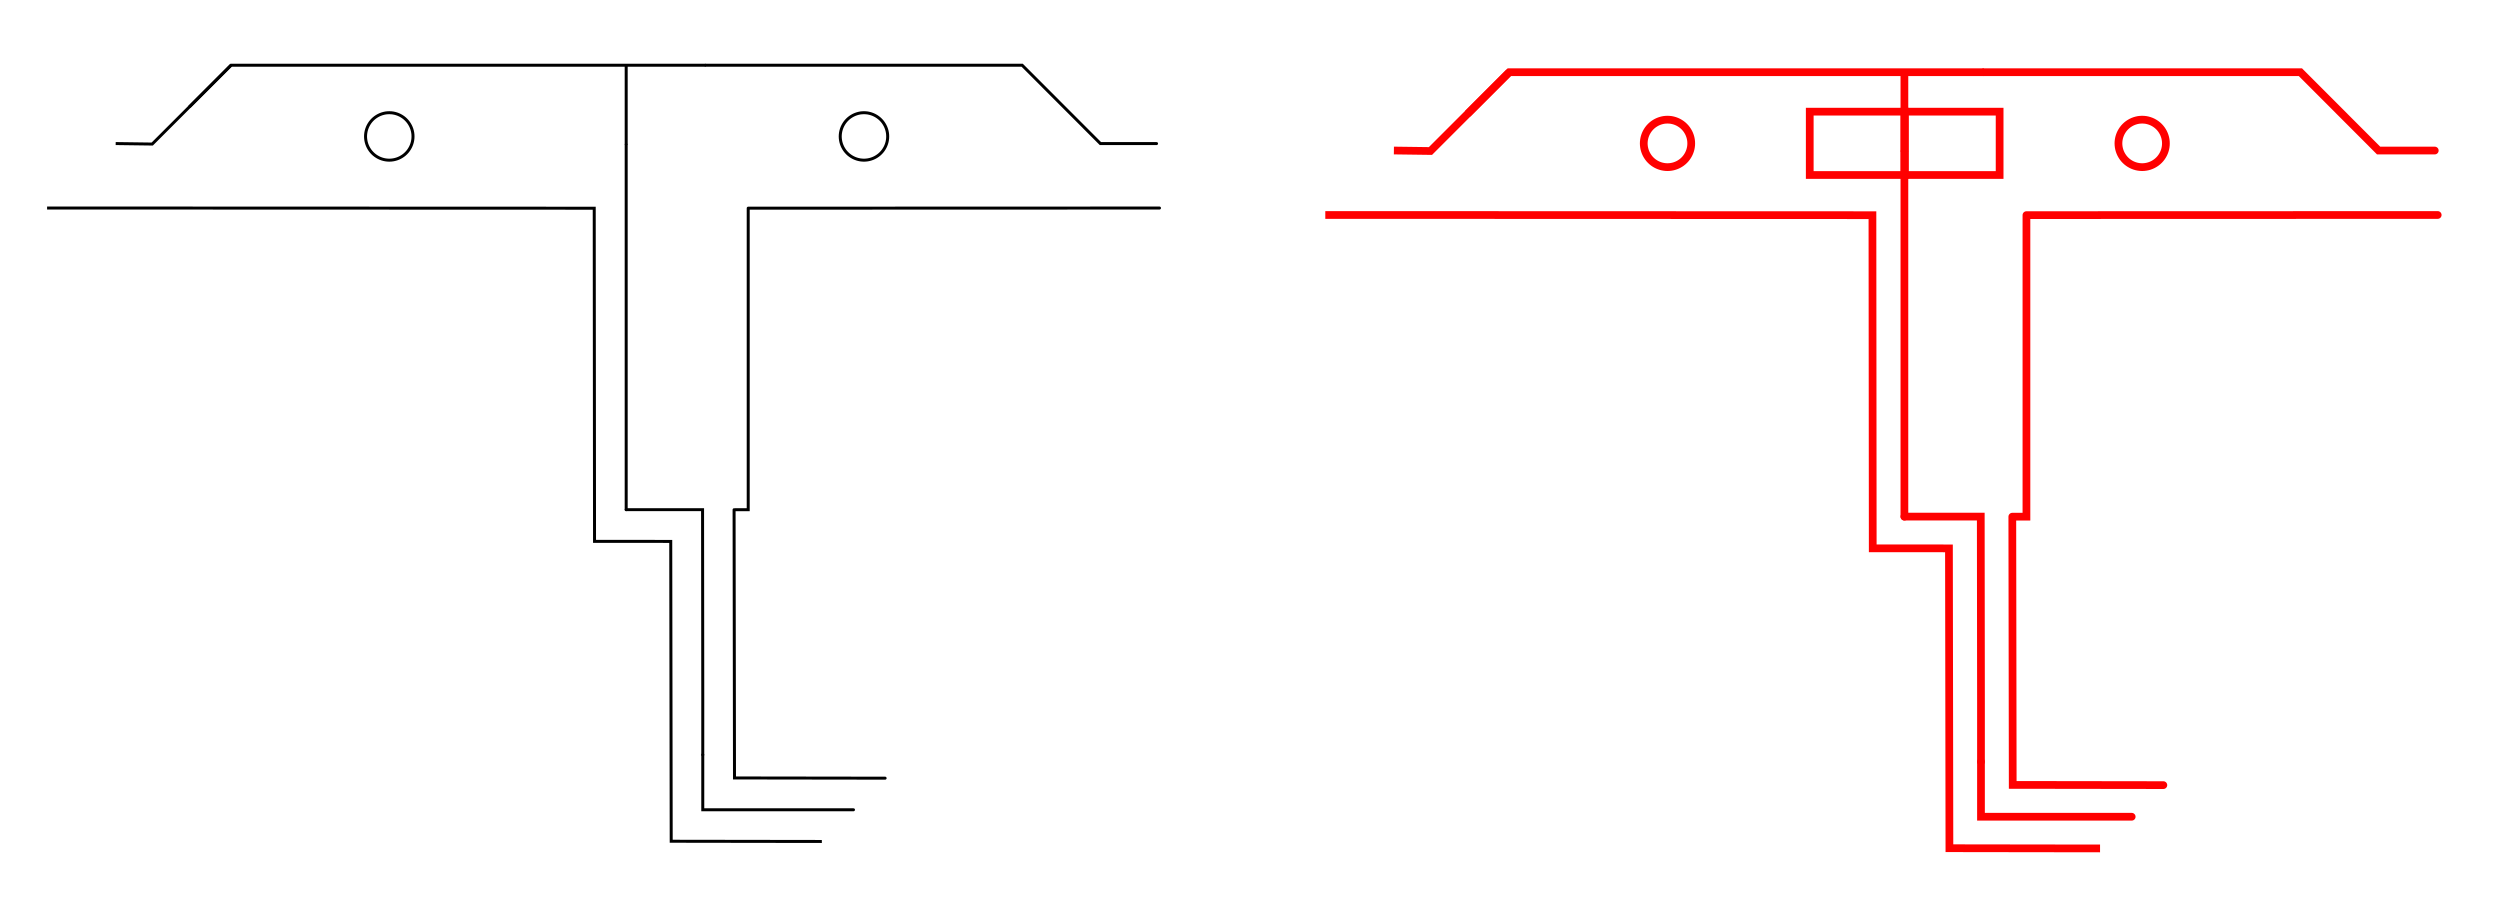 <?xml version="1.0" encoding="UTF-8" standalone="no"?>
<!-- Created with Inkscape (http://www.inkscape.org/) -->

<svg
   xmlns:dc="http://purl.org/dc/elements/1.1/"
   xmlns:cc="http://creativecommons.org/ns#"
   xmlns:rdf="http://www.w3.org/1999/02/22-rdf-syntax-ns#"
   xmlns:svg="http://www.w3.org/2000/svg"
   xmlns="http://www.w3.org/2000/svg"
   xmlns:sodipodi="http://sodipodi.sourceforge.net/DTD/sodipodi-0.dtd"
   xmlns:inkscape="http://www.inkscape.org/namespaces/inkscape"
   width="158mm"
   height="57mm"
   viewBox="0 0 158 57"
   version="1.1"
   id="svg8476"
   inkscape:version="0.92.1 r15371"
   sodipodi:docname="magnets.svg">
  <defs
     id="defs8470" />
  <sodipodi:namedview
     id="base"
     pagecolor="#ffffff"
     bordercolor="#666666"
     borderopacity="1.0"
     inkscape:pageopacity="0.0"
     inkscape:pageshadow="2"
     inkscape:zoom="1.4"
     inkscape:cx="128.59957"
     inkscape:cy="220.26056"
     inkscape:document-units="mm"
     inkscape:current-layer="layer1"
     showgrid="false"
     inkscape:pagecheckerboard="true"
     inkscape:window-width="1920"
     inkscape:window-height="1057"
     inkscape:window-x="-8"
     inkscape:window-y="-8"
     inkscape:window-maximized="1" />
  <g
     inkscape:label="Layer 1"
     inkscape:groupmode="layer"
     id="layer1"
     transform="translate(0,-240)">
    <g
       id="layer2"
       inkscape:label="paste"
       style="display:inline"
       transform="rotate(180,133.819,94.519)" />
    <path
       inkscape:connector-curvature="0"
       id="path4754"
       d="M 120.358,272.651 V 249.59"
       style="fill:none;stroke:#ff0000;stroke-width:0.489;stroke-linecap:round;stroke-linejoin:miter;stroke-miterlimit:4;stroke-dasharray:none;stroke-opacity:1;paint-order:stroke fill markers" />
    <path
       inkscape:connector-curvature="0"
       id="path4773"
       d="m 120.358,272.651 h 4.827 l 0.013,11.702 v 3.79"
       style="fill:none;stroke:#ff0000;stroke-width:0.489;stroke-linecap:round;stroke-linejoin:miter;stroke-miterlimit:4;stroke-dasharray:none;stroke-opacity:1;paint-order:stroke fill markers" />
    <path
       inkscape:connector-curvature="0"
       id="path4781"
       d="m 125.198,288.143 v 3.475 h 9.525"
       style="fill:none;stroke:#ff0000;stroke-width:0.489;stroke-linecap:round;stroke-linejoin:miter;stroke-miterlimit:4;stroke-dasharray:none;stroke-opacity:1;paint-order:stroke fill markers" />
    <path
       inkscape:connector-curvature="0"
       id="path5096"
       d="m 120.358,249.59 v -4.981"
       style="fill:none;stroke:#ff0000;stroke-width:0.489;stroke-linecap:butt;stroke-linejoin:miter;stroke-miterlimit:4;stroke-dasharray:none;stroke-opacity:1" />
    <path
       sodipodi:nodetypes="cccccccc"
       inkscape:connector-curvature="0"
       id="path5099"
       d="m 127.178,272.654 0.026,16.952 9.52,0.014 m 17.339,-36.033 -25.992,0.009 m 0,0 v 19.057 l -0.893,10e-4"
       style="display:inline;fill:none;stroke:#ff0000;stroke-width:0.489;stroke-linecap:round;stroke-linejoin:miter;stroke-miterlimit:4;stroke-dasharray:none;stroke-opacity:1" />
    <path
       sodipodi:nodetypes="cccccc"
       inkscape:connector-curvature="0"
       id="path5101"
       d="m 83.759,253.586 34.579,0.013 0.019,21.054 4.817,0.004 0.029,18.95 9.52,0.014"
       style="display:inline;fill:none;stroke:#ff0000;stroke-width:0.489;stroke-linecap:butt;stroke-linejoin:miter;stroke-miterlimit:4;stroke-dasharray:none;stroke-opacity:1" />
    <g
       transform="matrix(-1,0,0,1,101.37,104.379)"
       id="g4585"
       style="stroke:#ff0000;stroke-width:0.189;stroke-miterlimit:4;stroke-dasharray:none;stroke-opacity:1" />
    <g
       transform="rotate(180,-33.354,65.612)"
       id="g4585-7"
       style="stroke:#ff0000;stroke-width:0.189;stroke-miterlimit:4;stroke-dasharray:none;stroke-opacity:1" />
    <path
       sodipodi:nodetypes="cccc"
       inkscape:connector-curvature="0"
       id="path4928-3-4-8"
       d="m 92.752,247.196 2.633,-2.633 h 20 10"
       style="fill:none;stroke:#ff0000;stroke-width:0.489;stroke-linecap:butt;stroke-linejoin:miter;stroke-miterlimit:4;stroke-dasharray:none;stroke-opacity:1" />
    <path
       inkscape:connector-curvature="0"
       id="path5076-0"
       d="m 95.385,244.563 -4.981,4.981 -2.31,-0.031"
       style="fill:none;stroke:#ff0000;stroke-width:0.489;stroke-linecap:butt;stroke-linejoin:miter;stroke-miterlimit:4;stroke-dasharray:none;stroke-opacity:1" />
    <path
       sodipodi:nodetypes="cccc"
       inkscape:connector-curvature="0"
       id="polygon2-9-0"
       d="m 125.385,244.563 h 20 l 4.943,4.951 h 3.549"
       style="fill:none;stroke:#ff0000;stroke-width:0.489;stroke-linecap:round;stroke-miterlimit:4;stroke-dasharray:none;stroke-opacity:1" />
    <polygon
       id="polygon192-2-8-3"
       style="fill:none;stroke:#ff0000;stroke-width:0.489;stroke-miterlimit:4;stroke-dasharray:none;stroke-opacity:1"
       points="320.424,8.963 320.465,9.074 320.514,9.18 320.572,9.283 320.637,9.381 320.71,9.474 320.79,9.56 320.876,9.64 320.969,9.713 321.067,9.778 321.17,9.836 321.276,9.885 321.387,9.926 321.5,9.958 321.616,9.981 321.733,9.995 321.851,10 321.968,9.995 322.085,9.981 322.201,9.958 322.314,9.926 322.425,9.885 322.531,9.836 322.634,9.778 322.732,9.713 322.825,9.64 322.911,9.56 322.991,9.474 323.064,9.381 323.129,9.283 323.187,9.18 323.236,9.074 323.277,8.963 323.309,8.85 323.332,8.734 323.346,8.617 323.351,8.5 323.346,8.382 323.332,8.265 323.309,8.149 323.277,8.036 323.236,7.925 323.187,7.819 323.129,7.716 323.064,7.618 322.991,7.525 322.911,7.439 322.825,7.359 322.732,7.286 322.634,7.221 322.531,7.163 322.425,7.114 322.314,7.073 322.201,7.041 322.085,7.017 321.968,7.004 321.851,7 321.733,7.004 321.616,7.017 321.5,7.041 321.387,7.073 321.276,7.114 321.17,7.163 321.067,7.221 320.969,7.286 320.876,7.359 320.79,7.439 320.71,7.525 320.637,7.618 320.572,7.716 320.514,7.819 320.465,7.925 320.424,8.036 320.392,8.149 320.369,8.265 320.355,8.382 320.351,8.5 320.355,8.617 320.369,8.734 320.392,8.85 "
       transform="matrix(-1,0,0,1,457.236,240.563)" />
    <polygon
       id="polygon192-2-8-7-4"
       style="fill:none;stroke:#ff0000;stroke-width:0.489;stroke-miterlimit:4;stroke-dasharray:none;stroke-opacity:1"
       points="323.346,8.382 323.332,8.265 323.309,8.149 323.277,8.036 323.236,7.925 323.187,7.819 323.129,7.716 323.064,7.618 322.991,7.525 322.911,7.439 322.825,7.359 322.732,7.286 322.634,7.221 322.531,7.163 322.425,7.114 322.314,7.073 322.201,7.041 322.085,7.017 321.968,7.004 321.851,7 321.733,7.004 321.616,7.017 321.5,7.041 321.387,7.073 321.276,7.114 321.17,7.163 321.067,7.221 320.969,7.286 320.876,7.359 320.79,7.439 320.71,7.525 320.637,7.618 320.572,7.716 320.514,7.819 320.465,7.925 320.424,8.036 320.392,8.149 320.369,8.265 320.355,8.382 320.351,8.5 320.355,8.617 320.369,8.734 320.392,8.85 320.424,8.963 320.465,9.074 320.514,9.18 320.572,9.283 320.637,9.381 320.71,9.474 320.79,9.56 320.876,9.64 320.969,9.713 321.067,9.778 321.17,9.836 321.276,9.885 321.387,9.926 321.5,9.958 321.616,9.981 321.733,9.995 321.851,10 321.968,9.995 322.085,9.981 322.201,9.958 322.314,9.926 322.425,9.885 322.531,9.836 322.634,9.778 322.732,9.713 322.825,9.64 322.911,9.56 322.991,9.474 323.064,9.381 323.129,9.283 323.187,9.18 323.236,9.074 323.277,8.963 323.309,8.85 323.332,8.734 323.346,8.617 323.351,8.5 "
       transform="matrix(-1,0,0,1,427.236,240.563)" />
    <g
       transform="matrix(-1,0,0,1,-66.707,104.435)"
       id="g4585-78"
       style="stroke:#ff0000;stroke-width:0.189;stroke-miterlimit:4;stroke-dasharray:none;stroke-opacity:1" />
    <rect
       y="-251.058"
       x="-126.376"
       height="4"
       width="6"
       id="rect4721"
       style="fill:none;fill-opacity:1;stroke:#ff0000;stroke-width:0.489;stroke-linecap:round;stroke-linejoin:miter;stroke-miterlimit:4;stroke-dasharray:none;stroke-opacity:1"
       transform="scale(-1)" />
    <rect
       y="-251.058"
       x="-120.376"
       height="4"
       width="6"
       id="rect4721-3"
       style="display:inline;fill:none;fill-opacity:1;stroke:#ff0000;stroke-width:0.489;stroke-linecap:round;stroke-linejoin:miter;stroke-miterlimit:4;stroke-dasharray:none;stroke-opacity:1"
       transform="scale(-1)" />
    <g
       id="layer6"
       inkscape:label="switch"
       style="display:none"
       transform="rotate(90,135.276,111.701)">
      <g
         transform="translate(-0.008,0.066)"
         id="g4991">
        <polygon
           id="polygon8-1"
           style="fill:none;stroke:#ff0000;stroke-width:0.189;stroke-miterlimit:4;stroke-dasharray:none;stroke-opacity:1"
           points="38.3,113.244 36.575,113.244 36.575,116.475 35.05,116.475 35.05,111.774 21.05,111.774 21.05,116.475 19.525,116.475 19.525,113.244 17.8,113.244 17.8,112.324 14.5,112.324 14.5,113.244 12.775,113.244 12.775,116.475 11.95,116.475 11.95,119.274 12.775,119.274 12.775,125.544 14.5,125.544 14.5,126.524 17.8,126.524 17.8,125.544 19.525,125.544 19.525,121.074 21.05,121.074 21.05,125.774 35.05,125.774 35.05,121.074 36.575,121.074 36.575,125.544 38.3,125.544 38.3,126.524 41.6,126.524 41.6,125.544 43.325,125.544 43.325,119.274 44.15,119.274 44.15,116.475 43.325,116.475 43.325,113.244 41.6,113.244 41.6,112.324 38.3,112.324 " />
        <polygon
           id="polygon10-5"
           style="fill:none;stroke:#ff0000;stroke-width:0.189;stroke-miterlimit:4;stroke-dasharray:none;stroke-opacity:1"
           points="154.981,113.244 153.256,113.244 153.256,116.475 151.731,116.475 151.731,111.774 137.731,111.774 137.731,116.475 136.206,116.475 136.206,113.244 134.481,113.244 134.481,112.324 131.181,112.324 131.181,113.244 129.455,113.244 129.455,116.475 128.631,116.475 128.631,119.274 129.455,119.274 129.455,125.544 131.181,125.544 131.181,126.524 134.481,126.524 134.481,125.544 136.206,125.544 136.206,121.074 137.731,121.074 137.731,125.774 151.731,125.774 151.731,121.074 153.256,121.074 153.256,125.544 154.981,125.544 154.981,126.524 158.281,126.524 158.281,125.544 160.006,125.544 160.006,119.274 160.831,119.274 160.831,116.475 160.006,116.475 160.006,113.244 158.281,113.244 158.281,112.324 154.981,112.324 " />
        <polygon
           id="polygon12"
           style="fill:none;stroke:#ff0000;stroke-width:0.189;stroke-miterlimit:4;stroke-dasharray:none;stroke-opacity:1"
           points="66.006,111.774 52.006,111.774 52.006,125.774 66.006,125.774 " />
        <polygon
           id="polygon14"
           style="fill:none;stroke:#ff0000;stroke-width:0.189;stroke-miterlimit:4;stroke-dasharray:none;stroke-opacity:1"
           points="89.818,111.774 75.818,111.774 75.818,125.774 89.818,125.774 " />
        <polygon
           id="polygon16"
           style="fill:none;stroke:#ff0000;stroke-width:0.189;stroke-miterlimit:4;stroke-dasharray:none;stroke-opacity:1"
           points="113.631,111.774 99.631,111.774 99.631,125.774 113.631,125.774 " />
        <polygon
           id="polygon18"
           style="fill:none;stroke:#ff0000;stroke-width:0.189;stroke-miterlimit:4;stroke-dasharray:none;stroke-opacity:1"
           points="187.45,111.774 173.45,111.774 173.45,125.774 187.45,125.774 " />
        <polygon
           id="polygon20"
           style="fill:none;stroke:#ff0000;stroke-width:0.189;stroke-miterlimit:4;stroke-dasharray:none;stroke-opacity:1"
           points="206.5,111.774 192.5,111.774 192.5,125.774 206.5,125.774 " />
        <polygon
           id="polygon22"
           style="fill:none;stroke:#ff0000;stroke-width:0.189;stroke-miterlimit:4;stroke-dasharray:none;stroke-opacity:1"
           points="225.55,111.774 211.55,111.774 211.55,125.774 225.55,125.774 " />
        <polygon
           id="polygon24"
           style="fill:none;stroke:#ff0000;stroke-width:0.189;stroke-miterlimit:4;stroke-dasharray:none;stroke-opacity:1"
           points="246.981,111.774 232.981,111.774 232.981,125.774 246.981,125.774 " />
        <polygon
           id="polygon26"
           style="fill:none;stroke:#ff0000;stroke-width:0.189;stroke-miterlimit:4;stroke-dasharray:none;stroke-opacity:1"
           points="270.793,111.774 256.793,111.774 256.793,125.774 270.793,125.774 " />
        <polygon
           id="polygon28"
           style="fill:none;stroke:#ff0000;stroke-width:0.189;stroke-miterlimit:4;stroke-dasharray:none;stroke-opacity:1"
           points="292.225,111.774 278.225,111.774 278.225,125.774 292.225,125.774 " />
        <polygon
           id="polygon30"
           style="fill:none;stroke:#ff0000;stroke-width:0.189;stroke-miterlimit:4;stroke-dasharray:none;stroke-opacity:1"
           points="311.275,111.774 297.275,111.774 297.275,125.774 311.275,125.774 " />
        <polygon
           id="polygon32"
           style="fill:none;stroke:#ff0000;stroke-width:0.189;stroke-miterlimit:4;stroke-dasharray:none;stroke-opacity:1"
           points="330.325,111.774 316.325,111.774 316.325,125.774 330.325,125.774 " />
        <polygon
           id="polygon34"
           style="fill:none;stroke:#ff0000;stroke-width:0.189;stroke-miterlimit:4;stroke-dasharray:none;stroke-opacity:1"
           points="59.731,94.195 58.006,94.195 58.006,97.425 56.481,97.425 56.481,92.725 42.481,92.725 42.481,97.425 40.956,97.425 40.956,94.195 39.231,94.195 39.231,93.274 35.931,93.274 35.931,94.195 34.206,94.195 34.206,97.425 33.381,97.425 33.381,100.225 34.206,100.225 34.206,106.494 35.931,106.494 35.931,107.475 39.231,107.475 39.231,106.494 40.956,106.494 40.956,102.024 42.481,102.024 42.481,106.725 56.481,106.725 56.481,102.024 58.006,102.024 58.006,106.494 59.731,106.494 59.731,107.475 63.031,107.475 63.031,106.494 64.756,106.494 64.756,100.225 65.581,100.225 65.581,97.425 64.756,97.425 64.756,94.195 63.031,94.195 63.031,93.274 59.731,93.274 " />
        <polygon
           id="polygon36"
           style="fill:none;stroke:#ff0000;stroke-width:0.189;stroke-miterlimit:4;stroke-dasharray:none;stroke-opacity:1"
           points="25.525,92.725 11.524,92.725 11.524,106.725 25.525,106.725 " />
        <polygon
           id="polygon38"
           style="fill:none;stroke:#ff0000;stroke-width:0.189;stroke-miterlimit:4;stroke-dasharray:none;stroke-opacity:1"
           points="87.437,92.725 73.437,92.725 73.437,106.725 87.437,106.725 " />
        <polygon
           id="polygon40"
           style="fill:none;stroke:#ff0000;stroke-width:0.189;stroke-miterlimit:4;stroke-dasharray:none;stroke-opacity:1"
           points="106.487,92.725 92.487,92.725 92.487,106.725 106.487,106.725 " />
        <polygon
           id="polygon42"
           style="fill:none;stroke:#ff0000;stroke-width:0.189;stroke-miterlimit:4;stroke-dasharray:none;stroke-opacity:1"
           points="125.537,92.725 111.537,92.725 111.537,106.725 125.537,106.725 " />
        <polygon
           id="polygon44"
           style="fill:none;stroke:#ff0000;stroke-width:0.189;stroke-miterlimit:4;stroke-dasharray:none;stroke-opacity:1"
           points="144.587,92.725 130.586,92.725 130.586,106.725 144.587,106.725 " />
        <polygon
           id="polygon46"
           style="fill:none;stroke:#ff0000;stroke-width:0.189;stroke-miterlimit:4;stroke-dasharray:none;stroke-opacity:1"
           points="163.637,92.725 149.637,92.725 149.637,106.725 163.637,106.725 " />
        <polygon
           id="polygon48"
           style="fill:none;stroke:#ff0000;stroke-width:0.189;stroke-miterlimit:4;stroke-dasharray:none;stroke-opacity:1"
           points="182.687,92.725 168.687,92.725 168.687,106.725 182.687,106.725 " />
        <polygon
           id="polygon50"
           style="fill:none;stroke:#ff0000;stroke-width:0.189;stroke-miterlimit:4;stroke-dasharray:none;stroke-opacity:1"
           points="201.737,92.725 187.737,92.725 187.737,106.725 201.737,106.725 " />
        <polygon
           id="polygon52"
           style="fill:none;stroke:#ff0000;stroke-width:0.189;stroke-miterlimit:4;stroke-dasharray:none;stroke-opacity:1"
           points="220.787,92.725 206.787,92.725 206.787,106.725 220.787,106.725 " />
        <polygon
           id="polygon54"
           style="fill:none;stroke:#ff0000;stroke-width:0.189;stroke-miterlimit:4;stroke-dasharray:none;stroke-opacity:1"
           points="239.837,92.725 225.837,92.725 225.837,106.725 239.837,106.725 " />
        <polygon
           id="polygon56"
           style="fill:none;stroke:#ff0000;stroke-width:0.189;stroke-miterlimit:4;stroke-dasharray:none;stroke-opacity:1"
           points="258.887,92.725 244.887,92.725 244.887,106.725 258.887,106.725 " />
        <polygon
           id="polygon58"
           style="fill:none;stroke:#ff0000;stroke-width:0.189;stroke-miterlimit:4;stroke-dasharray:none;stroke-opacity:1"
           points="285.081,92.725 271.081,92.725 271.081,106.725 285.081,106.725 " />
        <polygon
           id="polygon60"
           style="fill:none;stroke:#ff0000;stroke-width:0.189;stroke-miterlimit:4;stroke-dasharray:none;stroke-opacity:1"
           points="311.275,92.725 297.275,92.725 297.275,106.725 311.275,106.725 " />
        <polygon
           id="polygon62"
           style="fill:none;stroke:#ff0000;stroke-width:0.189;stroke-miterlimit:4;stroke-dasharray:none;stroke-opacity:1"
           points="329.775,76.65 328.855,76.65 328.855,74.925 325.625,74.925 325.625,74.1 322.825,74.1 322.825,74.925 316.555,74.925 316.555,76.65 315.575,76.65 315.575,79.95 316.555,79.95 316.555,81.675 321.025,81.675 321.025,83.2 316.325,83.2 316.325,97.2 321.025,97.2 321.025,98.725 316.555,98.725 316.555,100.45 315.575,100.45 315.575,103.75 316.555,103.75 316.555,105.475 322.825,105.475 322.825,106.3 325.625,106.3 325.625,105.475 328.855,105.475 328.855,103.75 329.775,103.75 329.775,100.45 328.855,100.45 328.855,98.725 325.625,98.725 325.625,97.2 330.325,97.2 330.325,83.2 325.625,83.2 325.625,81.675 328.855,81.675 328.855,79.95 329.775,79.95 " />
        <polygon
           id="polygon64"
           style="fill:none;stroke:#ff0000;stroke-width:0.189;stroke-miterlimit:4;stroke-dasharray:none;stroke-opacity:1"
           points="302.618,75.145 300.893,75.145 300.893,78.375 299.368,78.375 299.368,73.675 285.368,73.675 285.368,78.375 283.843,78.375 283.843,75.145 282.118,75.145 282.118,74.225 278.818,74.225 278.818,75.145 277.093,75.145 277.093,78.375 276.268,78.375 276.268,81.175 277.093,81.175 277.093,87.445 278.818,87.445 278.818,88.425 282.118,88.425 282.118,87.445 283.843,87.445 283.843,82.975 285.368,82.975 285.368,87.675 299.368,87.675 299.368,82.975 300.893,82.975 300.893,87.445 302.618,87.445 302.618,88.425 305.918,88.425 305.918,87.445 307.643,87.445 307.643,81.175 308.468,81.175 308.468,78.375 307.643,78.375 307.643,75.145 305.918,75.145 305.918,74.225 302.618,74.225 " />
        <polygon
           id="polygon66"
           style="fill:none;stroke:#ff0000;stroke-width:0.189;stroke-miterlimit:4;stroke-dasharray:none;stroke-opacity:1"
           points="25.525,73.675 11.524,73.675 11.524,87.675 25.525,87.675 " />
        <polygon
           id="polygon68"
           style="fill:none;stroke:#ff0000;stroke-width:0.189;stroke-miterlimit:4;stroke-dasharray:none;stroke-opacity:1"
           points="51.718,73.675 37.718,73.675 37.718,87.675 51.718,87.675 " />
        <polygon
           id="polygon70"
           style="fill:none;fill-opacity:1;stroke:#ff0000;stroke-width:0.189;stroke-miterlimit:4;stroke-dasharray:none;stroke-opacity:1"
           points="77.912,73.675 63.912,73.675 63.912,87.675 77.912,87.675 " />
        <polygon
           id="polygon72"
           style="fill:none;stroke:#ff0000;stroke-width:0.189;stroke-miterlimit:4;stroke-dasharray:none;stroke-opacity:1"
           points="96.962,73.675 82.962,73.675 82.962,87.675 96.962,87.675 " />
        <polygon
           id="polygon74"
           style="fill:none;stroke:#ff0000;stroke-width:0.189;stroke-miterlimit:4;stroke-dasharray:none;stroke-opacity:1"
           points="116.012,73.675 102.012,73.675 102.012,87.675 116.012,87.675 " />
        <polygon
           id="polygon76"
           style="fill:none;stroke:#ff0000;stroke-width:0.189;stroke-miterlimit:4;stroke-dasharray:none;stroke-opacity:1"
           points="135.062,73.675 121.062,73.675 121.062,87.675 135.062,87.675 " />
        <polygon
           id="polygon78"
           style="fill:none;stroke:#ff0000;stroke-width:0.189;stroke-miterlimit:4;stroke-dasharray:none;stroke-opacity:1"
           points="154.112,73.675 140.112,73.675 140.112,87.675 154.112,87.675 " />
        <polygon
           id="polygon80"
           style="fill:none;stroke:#ff0000;stroke-width:0.189;stroke-miterlimit:4;stroke-dasharray:none;stroke-opacity:1"
           points="173.162,73.675 159.162,73.675 159.162,87.675 173.162,87.675 " />
        <polygon
           id="polygon82"
           style="fill:none;stroke:#ff0000;stroke-width:0.189;stroke-miterlimit:4;stroke-dasharray:none;stroke-opacity:1"
           points="192.212,73.675 178.212,73.675 178.212,87.675 192.212,87.675 " />
        <polygon
           id="polygon84"
           style="fill:none;stroke:#ff0000;stroke-width:0.189;stroke-miterlimit:4;stroke-dasharray:none;stroke-opacity:1"
           points="211.262,73.675 197.262,73.675 197.262,87.675 211.262,87.675 " />
        <polygon
           id="polygon86"
           style="fill:none;stroke:#ff0000;stroke-width:0.189;stroke-miterlimit:4;stroke-dasharray:none;stroke-opacity:1"
           points="230.312,73.675 216.312,73.675 216.312,87.675 230.312,87.675 " />
        <polygon
           id="polygon88"
           style="fill:none;stroke:#ff0000;stroke-width:0.189;stroke-miterlimit:4;stroke-dasharray:none;stroke-opacity:1"
           points="249.362,73.675 235.362,73.675 235.362,87.675 249.362,87.675 " />
        <polygon
           id="polygon90"
           style="fill:none;stroke:#ff0000;stroke-width:0.189;stroke-miterlimit:4;stroke-dasharray:none;stroke-opacity:1"
           points="268.412,73.675 254.412,73.675 254.412,87.675 268.412,87.675 " />
        <polygon
           id="polygon92"
           style="fill:none;stroke:#ff0000;stroke-width:0.189;stroke-miterlimit:4;stroke-dasharray:none;stroke-opacity:1"
           points="25.525,54.625 11.524,54.625 11.524,68.625 25.525,68.625 " />
        <polygon
           id="polygon94"
           style="fill:none;stroke:#ff0000;stroke-width:0.189;stroke-miterlimit:4;stroke-dasharray:none;stroke-opacity:1"
           points="49.337,54.625 35.337,54.625 35.337,68.625 49.337,68.625 " />
        <polygon
           id="polygon96"
           style="fill:none;stroke:#ff0000;stroke-width:0.189;stroke-miterlimit:4;stroke-dasharray:none;stroke-opacity:1"
           points="73.15,54.625 59.15,54.625 59.15,68.625 73.15,68.625 " />
        <polygon
           id="polygon98"
           style="fill:none;stroke:#ff0000;stroke-width:0.189;stroke-miterlimit:4;stroke-dasharray:none;stroke-opacity:1"
           points="92.2,54.625 78.2,54.625 78.2,68.625 92.2,68.625 " />
        <polygon
           id="polygon100"
           style="fill:none;stroke:#ff0000;stroke-width:0.189;stroke-miterlimit:4;stroke-dasharray:none;stroke-opacity:1"
           points="111.25,54.625 97.25,54.625 97.25,68.625 111.25,68.625 " />
        <polygon
           id="polygon102"
           style="fill:none;stroke:#ff0000;stroke-width:0.189;stroke-miterlimit:4;stroke-dasharray:none;stroke-opacity:1"
           points="130.3,54.625 116.3,54.625 116.3,68.625 130.3,68.625 " />
        <polygon
           id="polygon104"
           style="fill:none;stroke:#ff0000;stroke-width:0.189;stroke-miterlimit:4;stroke-dasharray:none;stroke-opacity:1"
           points="149.35,54.625 135.35,54.625 135.35,68.625 149.35,68.625 " />
        <polygon
           id="polygon106"
           style="fill:none;stroke:#ff0000;stroke-width:0.189;stroke-miterlimit:4;stroke-dasharray:none;stroke-opacity:1"
           points="168.4,54.625 154.4,54.625 154.4,68.625 168.4,68.625 " />
        <polygon
           id="polygon108"
           style="fill:none;stroke:#ff0000;stroke-width:0.189;stroke-miterlimit:4;stroke-dasharray:none;stroke-opacity:1"
           points="187.45,54.625 173.45,54.625 173.45,68.625 187.45,68.625 " />
        <polygon
           id="polygon110"
           style="fill:none;stroke:#ff0000;stroke-width:0.189;stroke-miterlimit:4;stroke-dasharray:none;stroke-opacity:1"
           points="206.5,54.625 192.5,54.625 192.5,68.625 206.5,68.625 " />
        <polygon
           id="polygon112"
           style="fill:none;stroke:#ff0000;stroke-width:0.189;stroke-miterlimit:4;stroke-dasharray:none;stroke-opacity:1"
           points="225.55,54.625 211.55,54.625 211.55,68.625 225.55,68.625 " />
        <polygon
           id="polygon114"
           style="fill:none;stroke:#ff0000;stroke-width:0.189;stroke-miterlimit:4;stroke-dasharray:none;stroke-opacity:1"
           points="244.6,54.625 230.6,54.625 230.6,68.625 244.6,68.625 " />
        <polygon
           id="polygon116"
           style="fill:none;stroke:#ff0000;stroke-width:0.189;stroke-miterlimit:4;stroke-dasharray:none;stroke-opacity:1"
           points="263.65,54.625 249.65,54.625 249.65,68.625 263.65,68.625 " />
        <polygon
           id="polygon118"
           style="fill:none;stroke:#ff0000;stroke-width:0.189;stroke-miterlimit:4;stroke-dasharray:none;stroke-opacity:1"
           points="282.7,54.625 268.7,54.625 268.7,68.625 282.7,68.625 " />
        <polygon
           id="polygon120"
           style="fill:none;stroke:#ff0000;stroke-width:0.189;stroke-miterlimit:4;stroke-dasharray:none;stroke-opacity:1"
           points="306.512,54.625 292.512,54.625 292.512,68.625 306.512,68.625 " />
        <polygon
           id="polygon122"
           style="fill:none;stroke:#ff0000;stroke-width:0.189;stroke-miterlimit:4;stroke-dasharray:none;stroke-opacity:1"
           points="330.325,54.625 316.325,54.625 316.325,68.625 330.325,68.625 " />
        <polygon
           id="polygon124"
           style="fill:none;stroke:#ff0000;stroke-width:0.189;stroke-miterlimit:4;stroke-dasharray:none;stroke-opacity:1"
           points="305,37.045 303.275,37.045 303.275,40.275 301.75,40.275 301.75,35.575 287.75,35.575 287.75,40.275 286.225,40.275 286.225,37.045 284.5,37.045 284.5,36.125 281.2,36.125 281.2,37.045 279.475,37.045 279.475,40.275 278.65,40.275 278.65,43.075 279.475,43.075 279.475,49.345 281.2,49.345 281.2,50.325 284.5,50.325 284.5,49.345 286.225,49.345 286.225,44.875 287.75,44.875 287.75,49.575 301.75,49.575 301.75,44.875 303.275,44.875 303.275,49.345 305,49.345 305,50.325 308.3,50.325 308.3,49.345 310.025,49.345 310.025,43.075 310.85,43.075 310.85,40.275 310.025,40.275 310.025,37.045 308.3,37.045 308.3,36.125 305,36.125 " />
        <polygon
           id="polygon126"
           style="fill:none;stroke:#ff0000;stroke-width:0.189;stroke-miterlimit:4;stroke-dasharray:none;stroke-opacity:1"
           points="25.525,35.575 11.524,35.575 11.524,49.575 25.525,49.575 " />
        <polygon
           id="polygon128"
           style="fill:none;stroke:#ff0000;stroke-width:0.189;stroke-miterlimit:4;stroke-dasharray:none;stroke-opacity:1"
           points="44.575,35.575 30.575,35.575 30.575,49.575 44.575,49.575 " />
        <polygon
           id="polygon130"
           style="fill:none;stroke:#ff0000;stroke-width:0.189;stroke-miterlimit:4;stroke-dasharray:none;stroke-opacity:1"
           points="63.625,35.575 49.625,35.575 49.625,49.575 63.625,49.575 " />
        <polygon
           id="polygon132"
           style="fill:none;stroke:#ff0000;stroke-width:0.189;stroke-miterlimit:4;stroke-dasharray:none;stroke-opacity:1"
           points="82.675,35.575 68.675,35.575 68.675,49.575 82.675,49.575 " />
        <polygon
           id="polygon134"
           style="fill:none;stroke:#ff0000;stroke-width:0.189;stroke-miterlimit:4;stroke-dasharray:none;stroke-opacity:1"
           points="101.725,35.575 87.725,35.575 87.725,49.575 101.725,49.575 " />
        <polygon
           id="polygon136"
           style="fill:none;stroke:#ff0000;stroke-width:0.189;stroke-miterlimit:4;stroke-dasharray:none;stroke-opacity:1"
           points="120.774,35.575 106.774,35.575 106.774,49.575 120.774,49.575 " />
        <polygon
           id="polygon138"
           style="fill:none;stroke:#ff0000;stroke-width:0.189;stroke-miterlimit:4;stroke-dasharray:none;stroke-opacity:1"
           points="139.825,35.575 125.824,35.575 125.824,49.575 139.825,49.575 " />
        <polygon
           id="polygon140"
           style="fill:none;stroke:#ff0000;stroke-width:0.189;stroke-miterlimit:4;stroke-dasharray:none;stroke-opacity:1"
           points="158.875,35.575 144.875,35.575 144.875,49.575 158.875,49.575 " />
        <polygon
           id="polygon142"
           style="fill:none;stroke:#ff0000;stroke-width:0.189;stroke-miterlimit:4;stroke-dasharray:none;stroke-opacity:1"
           points="177.925,35.575 163.925,35.575 163.925,49.575 177.925,49.575 " />
        <polygon
           id="polygon144"
           style="fill:none;stroke:#ff0000;stroke-width:0.189;stroke-miterlimit:4;stroke-dasharray:none;stroke-opacity:1"
           points="196.975,35.575 182.975,35.575 182.975,49.575 196.975,49.575 " />
        <polygon
           id="polygon146"
           style="fill:none;stroke:#ff0000;stroke-width:0.189;stroke-miterlimit:4;stroke-dasharray:none;stroke-opacity:1"
           points="216.025,35.575 202.025,35.575 202.025,49.575 216.025,49.575 " />
        <polygon
           id="polygon148"
           style="fill:none;stroke:#ff0000;stroke-width:0.189;stroke-miterlimit:4;stroke-dasharray:none;stroke-opacity:1"
           points="235.075,35.575 221.075,35.575 221.075,49.575 235.075,49.575 " />
        <polygon
           id="polygon150"
           style="fill:none;stroke:#ff0000;stroke-width:0.189;stroke-miterlimit:4;stroke-dasharray:none;stroke-opacity:1"
           points="254.125,35.575 240.125,35.575 240.125,49.575 254.125,49.575 " />
        <polygon
           id="polygon152"
           style="fill:none;stroke:#ff0000;stroke-width:0.189;stroke-miterlimit:4;stroke-dasharray:none;stroke-opacity:1"
           points="273.175,35.575 259.175,35.575 259.175,49.575 273.175,49.575 " />
        <polygon
           id="polygon154"
           style="fill:none;stroke:#ff0000;stroke-width:0.189;stroke-miterlimit:4;stroke-dasharray:none;stroke-opacity:1"
           points="330.325,35.575 316.325,35.575 316.325,49.575 330.325,49.575 " />
        <polygon
           id="polygon156"
           style="fill:none;stroke:#ff0000;stroke-width:0.189;stroke-miterlimit:4;stroke-dasharray:none;stroke-opacity:1"
           points="25.525,16.524 11.524,16.524 11.524,30.525 25.525,30.525 " />
        <polygon
           id="polygon158"
           style="fill:none;stroke:#ff0000;stroke-width:0.189;stroke-miterlimit:4;stroke-dasharray:none;stroke-opacity:1"
           points="44.575,16.524 30.575,16.524 30.575,30.525 44.575,30.525 " />
        <polygon
           id="polygon160"
           style="fill:none;stroke:#ff0000;stroke-width:0.189;stroke-miterlimit:4;stroke-dasharray:none;stroke-opacity:1"
           points="63.625,16.524 49.625,16.524 49.625,30.525 63.625,30.525 " />
        <polygon
           id="polygon162"
           style="fill:none;stroke:#ff0000;stroke-width:0.189;stroke-miterlimit:4;stroke-dasharray:none;stroke-opacity:1"
           points="82.675,16.524 68.675,16.524 68.675,30.525 82.675,30.525 " />
        <polygon
           id="polygon164"
           style="fill:none;stroke:#ff0000;stroke-width:0.189;stroke-miterlimit:4;stroke-dasharray:none;stroke-opacity:1"
           points="101.725,16.524 87.725,16.524 87.725,30.525 101.725,30.525 " />
        <polygon
           id="polygon166"
           style="fill:none;stroke:#ff0000;stroke-width:0.189;stroke-miterlimit:4;stroke-dasharray:none;stroke-opacity:1"
           points="120.774,16.524 106.774,16.524 106.774,30.525 120.774,30.525 " />
        <polygon
           id="polygon168"
           style="fill:none;stroke:#ff0000;stroke-width:0.189;stroke-miterlimit:4;stroke-dasharray:none;stroke-opacity:1"
           points="139.825,16.524 125.824,16.524 125.824,30.525 139.825,30.525 " />
        <polygon
           id="polygon170"
           style="fill:none;stroke:#ff0000;stroke-width:0.189;stroke-miterlimit:4;stroke-dasharray:none;stroke-opacity:1"
           points="158.875,16.524 144.875,16.524 144.875,30.525 158.875,30.525 " />
        <polygon
           id="polygon172"
           style="fill:none;stroke:#ff0000;stroke-width:0.189;stroke-miterlimit:4;stroke-dasharray:none;stroke-opacity:1"
           points="177.925,16.524 163.925,16.524 163.925,30.525 177.925,30.525 " />
        <polygon
           id="polygon174"
           style="fill:none;stroke:#ff0000;stroke-width:0.189;stroke-miterlimit:4;stroke-dasharray:none;stroke-opacity:1"
           points="196.975,16.524 182.975,16.524 182.975,30.525 196.975,30.525 " />
        <polygon
           id="polygon176"
           style="fill:none;stroke:#ff0000;stroke-width:0.189;stroke-miterlimit:4;stroke-dasharray:none;stroke-opacity:1"
           points="216.025,16.524 202.025,16.524 202.025,30.525 216.025,30.525 " />
        <polygon
           id="polygon178"
           style="fill:none;stroke:#ff0000;stroke-width:0.189;stroke-miterlimit:4;stroke-dasharray:none;stroke-opacity:1"
           points="235.075,16.524 221.075,16.524 221.075,30.525 235.075,30.525 " />
        <polygon
           id="polygon180"
           style="fill:none;stroke:#ff0000;stroke-width:0.189;stroke-miterlimit:4;stroke-dasharray:none;stroke-opacity:1"
           points="254.125,16.524 240.125,16.524 240.125,30.525 254.125,30.525 " />
        <polygon
           id="polygon182"
           style="fill:none;stroke:#ff0000;stroke-width:0.189;stroke-miterlimit:4;stroke-dasharray:none;stroke-opacity:1"
           points="273.175,16.524 259.175,16.524 259.175,30.525 273.175,30.525 " />
        <polygon
           id="polygon184"
           style="fill:none;stroke:#ff0000;stroke-width:0.189;stroke-miterlimit:4;stroke-dasharray:none;stroke-opacity:1"
           points="292.225,16.524 278.225,16.524 278.225,30.525 292.225,30.525 " />
        <polygon
           id="polygon186"
           style="fill:none;stroke:#ff0000;stroke-width:0.189;stroke-miterlimit:4;stroke-dasharray:none;stroke-opacity:1"
           points="311.275,16.524 297.275,16.524 297.275,30.525 311.275,30.525 " />
        <polygon
           id="polygon188"
           style="fill:none;stroke:#ff0000;stroke-width:0.189;stroke-miterlimit:4;stroke-dasharray:none;stroke-opacity:1"
           points="330.325,16.524 316.325,16.524 316.325,30.525 330.325,30.525 " />
        <g
           style="stroke:#ff0000;stroke-width:0.189;stroke-miterlimit:4;stroke-dasharray:none;stroke-opacity:1"
           id="g5128-2">
          <g
             id="g4893-6"
             style="stroke:#ff0000;stroke-width:0.189;stroke-miterlimit:4;stroke-dasharray:none;stroke-opacity:1">
            <path
               inkscape:connector-curvature="0"
               id="path4754-3"
               d="m 170.963,109.19 v 23.061"
               style="fill:none;stroke:#ff0000;stroke-width:0.189;stroke-linecap:round;stroke-linejoin:miter;stroke-miterlimit:4;stroke-dasharray:none;stroke-opacity:1;paint-order:stroke fill markers" />
            <path
               inkscape:connector-curvature="0"
               id="path4773-4"
               d="m 170.963,109.19 h -4.827 l -0.013,-11.702 v -3.79"
               style="fill:none;stroke:#ff0000;stroke-width:0.189;stroke-linecap:round;stroke-linejoin:miter;stroke-miterlimit:4;stroke-dasharray:none;stroke-opacity:1;paint-order:stroke fill markers" />
            <g
               id="g4846-8"
               style="stroke:#ff0000;stroke-width:0.189;stroke-miterlimit:4;stroke-dasharray:none;stroke-opacity:1">
              <path
                 style="fill:none;stroke:#ff0000;stroke-width:0.189;stroke-linecap:round;stroke-linejoin:miter;stroke-miterlimit:4;stroke-dasharray:none;stroke-opacity:1;paint-order:stroke fill markers"
                 d="M 156.599,73.675 V 88.36"
                 id="path4777-9"
                 inkscape:connector-curvature="0" />
              <path
                 style="fill:none;stroke:#ff0000;stroke-width:0.189;stroke-linecap:round;stroke-linejoin:miter;stroke-miterlimit:4;stroke-dasharray:none;stroke-opacity:1;paint-order:stroke fill markers"
                 d="m 156.599,88.36 v 1.862"
                 id="path4779-8"
                 inkscape:connector-curvature="0" />
            </g>
            <path
               inkscape:connector-curvature="0"
               id="path4781-5"
               d="m 166.124,93.698 v -3.475 h -9.525"
               style="fill:none;stroke:#ff0000;stroke-width:0.189;stroke-linecap:round;stroke-linejoin:miter;stroke-miterlimit:4;stroke-dasharray:none;stroke-opacity:1;paint-order:stroke fill markers" />
            <path
               style="fill:none;stroke:#ff0000;stroke-width:0.189;stroke-linecap:butt;stroke-linejoin:miter;stroke-miterlimit:4;stroke-dasharray:none;stroke-opacity:1;paint-order:stroke fill markers"
               d="M 161.415,42.808 V 9.909"
               id="path4699-1"
               inkscape:connector-curvature="0" />
            <path
               style="fill:none;stroke:#ff0000;stroke-width:0.189;stroke-linecap:round;stroke-linejoin:miter;stroke-miterlimit:4;stroke-dasharray:none;stroke-opacity:1;paint-order:stroke fill markers"
               d="M 161.415,51.882 V 42.808"
               id="path4699-5-2"
               inkscape:connector-curvature="0" />
            <g
               id="g4879-8"
               style="stroke:#ff0000;stroke-width:0.189;stroke-miterlimit:4;stroke-dasharray:none;stroke-opacity:1">
              <path
                 style="fill:none;stroke:#ff0000;stroke-width:0.189;stroke-linecap:round;stroke-linejoin:miter;stroke-miterlimit:4;stroke-dasharray:none;stroke-opacity:1;paint-order:stroke fill markers"
                 d="m 161.415,51.882 v 0.248"
                 id="path4790-1"
                 inkscape:connector-curvature="0" />
              <path
                 style="fill:none;stroke:#ff0000;stroke-width:0.189;stroke-linecap:round;stroke-linejoin:miter;stroke-miterlimit:4;stroke-dasharray:none;stroke-opacity:1;paint-order:stroke fill markers"
                 d="m 161.415,52.129 h -9.591 v 18.062"
                 id="path4796-5"
                 inkscape:connector-curvature="0" />
            </g>
            <path
               inkscape:connector-curvature="0"
               id="path4798-2"
               d="m 156.599,73.675 v -2.49 h -4.781 l 0.006,-0.994"
               style="fill:none;stroke:#ff0000;stroke-width:0.189;stroke-linecap:butt;stroke-linejoin:miter;stroke-miterlimit:4;stroke-dasharray:none;stroke-opacity:1;paint-order:stroke fill markers" />
          </g>
          <path
             style="fill:none;stroke:#ff0000;stroke-width:0.189;stroke-linecap:butt;stroke-linejoin:miter;stroke-miterlimit:4;stroke-dasharray:none;stroke-opacity:1"
             d="M 161.415,9.909 V 4.989"
             id="path5094-2"
             inkscape:connector-curvature="0" />
          <path
             style="fill:none;stroke:#ff0000;stroke-width:0.189;stroke-linecap:butt;stroke-linejoin:miter;stroke-miterlimit:4;stroke-dasharray:none;stroke-opacity:1"
             d="m 170.963,132.251 v 4.981"
             id="path5096-9"
             inkscape:connector-curvature="0" />
        </g>
      </g>
    </g>
    <g
       id="layer1-6"
       inkscape:label="outline1"
       style="display:none"
       transform="rotate(90,135.276,111.701)">
      <g
         style="display:inline"
         id="g4593">
        <polygon
           transform="translate(-0.021,0.042)"
           id="polygon4-1"
           style="fill:none;stroke:#ff0000;stroke-width:0.189;stroke-miterlimit:4;stroke-dasharray:none;stroke-opacity:1"
           points="18.518,134.035 18.541,134.151 18.573,134.264 18.614,134.375 18.663,134.481 18.721,134.584 18.786,134.681 18.859,134.775 18.939,134.86 19.025,134.941 19.118,135.014 19.216,135.079 19.319,135.137 19.425,135.186 19.536,135.227 19.649,135.258 19.765,135.282 19.882,135.295 20,135.3 20.117,135.295 20.234,135.282 20.35,135.258 20.463,135.227 20.574,135.186 20.68,135.137 20.783,135.079 20.881,135.014 20.974,134.941 21.06,134.86 21.14,134.775 21.213,134.681 21.278,134.584 21.336,134.481 21.385,134.375 21.426,134.264 21.458,134.151 21.481,134.035 21.495,133.918 21.5,133.8 21.495,133.683 21.481,133.566 21.458,133.449 21.426,133.336 21.385,133.226 21.336,133.12 21.278,133.017 21.213,132.919 21.14,132.826 21.06,132.74 20.974,132.66 20.881,132.587 20.783,132.522 20.68,132.464 20.574,132.415 20.463,132.374 20.35,132.342 20.234,132.319 20.117,132.305 20,132.3 19.882,132.305 19.765,132.319 19.649,132.342 19.536,132.374 19.425,132.415 19.319,132.464 19.216,132.522 19.118,132.587 19.025,132.66 18.939,132.74 18.859,132.826 18.786,132.919 18.721,133.017 18.663,133.12 18.614,133.226 18.573,133.336 18.541,133.449 18.518,133.566 18.504,133.683 18.499,133.8 18.504,133.918 " />
        <polygon
           transform="translate(-0.021,0.042)"
           id="polygon6-5"
           style="fill:none;stroke:#ff0000;stroke-width:0.189;stroke-miterlimit:4;stroke-dasharray:none;stroke-opacity:1"
           points="320.369,134.035 320.392,134.151 320.424,134.264 320.465,134.375 320.514,134.481 320.572,134.584 320.637,134.681 320.71,134.775 320.79,134.86 320.876,134.941 320.969,135.014 321.067,135.079 321.17,135.137 321.276,135.186 321.387,135.227 321.5,135.258 321.616,135.282 321.733,135.295 321.851,135.3 321.968,135.295 322.085,135.282 322.201,135.258 322.314,135.227 322.425,135.186 322.531,135.137 322.634,135.079 322.732,135.014 322.825,134.941 322.911,134.86 322.991,134.775 323.064,134.681 323.129,134.584 323.187,134.481 323.236,134.375 323.277,134.264 323.309,134.151 323.332,134.035 323.346,133.918 323.351,133.8 323.346,133.683 323.332,133.566 323.309,133.449 323.277,133.336 323.236,133.226 323.187,133.12 323.129,133.017 323.064,132.919 322.991,132.826 322.911,132.74 322.825,132.66 322.732,132.587 322.634,132.522 322.531,132.464 322.425,132.415 322.314,132.374 322.201,132.342 322.085,132.319 321.968,132.305 321.851,132.3 321.733,132.305 321.616,132.319 321.5,132.342 321.387,132.374 321.276,132.415 321.17,132.464 321.067,132.522 320.969,132.587 320.876,132.66 320.79,132.74 320.71,132.826 320.637,132.919 320.572,133.017 320.514,133.12 320.465,133.226 320.424,133.336 320.392,133.449 320.369,133.566 320.355,133.683 320.351,133.8 320.355,133.918 " />
        <polygon
           transform="translate(-0.021,0.042)"
           id="polygon190"
           style="fill:none;stroke:#ff0000;stroke-width:0.189;stroke-miterlimit:4;stroke-dasharray:none;stroke-opacity:1"
           points="18.518,8.734 18.541,8.85 18.573,8.963 18.614,9.074 18.663,9.18 18.721,9.283 18.786,9.381 18.859,9.474 18.939,9.56 19.025,9.64 19.118,9.713 19.216,9.778 19.319,9.836 19.425,9.885 19.536,9.926 19.649,9.958 19.765,9.981 19.882,9.995 20,10 20.117,9.995 20.234,9.981 20.35,9.958 20.463,9.926 20.574,9.885 20.68,9.836 20.783,9.778 20.881,9.713 20.974,9.64 21.06,9.56 21.14,9.474 21.213,9.381 21.278,9.283 21.336,9.18 21.385,9.074 21.426,8.963 21.458,8.85 21.481,8.734 21.495,8.617 21.5,8.5 21.495,8.382 21.481,8.265 21.458,8.149 21.426,8.036 21.385,7.925 21.336,7.819 21.278,7.716 21.213,7.618 21.14,7.525 21.06,7.439 20.974,7.359 20.881,7.286 20.783,7.221 20.68,7.163 20.574,7.114 20.463,7.073 20.35,7.041 20.234,7.017 20.117,7.004 20,7 19.882,7.004 19.765,7.017 19.649,7.041 19.536,7.073 19.425,7.114 19.319,7.163 19.216,7.221 19.118,7.286 19.025,7.359 18.939,7.439 18.859,7.525 18.786,7.618 18.721,7.716 18.663,7.819 18.614,7.925 18.573,8.036 18.541,8.149 18.518,8.265 18.504,8.382 18.499,8.5 18.504,8.617 " />
        <polygon
           transform="translate(-0.021,0.042)"
           id="polygon192"
           style="fill:none;stroke:#ff0000;stroke-width:0.189;stroke-miterlimit:4;stroke-dasharray:none;stroke-opacity:1"
           points="320.369,8.734 320.392,8.85 320.424,8.963 320.465,9.074 320.514,9.18 320.572,9.283 320.637,9.381 320.71,9.474 320.79,9.56 320.876,9.64 320.969,9.713 321.067,9.778 321.17,9.836 321.276,9.885 321.387,9.926 321.5,9.958 321.616,9.981 321.733,9.995 321.851,10 321.968,9.995 322.085,9.981 322.201,9.958 322.314,9.926 322.425,9.885 322.531,9.836 322.634,9.778 322.732,9.713 322.825,9.64 322.911,9.56 322.991,9.474 323.064,9.381 323.129,9.283 323.187,9.18 323.236,9.074 323.277,8.963 323.309,8.85 323.332,8.734 323.346,8.617 323.351,8.5 323.346,8.382 323.332,8.265 323.309,8.149 323.277,8.036 323.236,7.925 323.187,7.819 323.129,7.716 323.064,7.618 322.991,7.525 322.911,7.439 322.825,7.359 322.732,7.286 322.634,7.221 322.531,7.163 322.425,7.114 322.314,7.073 322.201,7.041 322.085,7.017 321.968,7.004 321.851,7 321.733,7.004 321.616,7.017 321.5,7.041 321.387,7.073 321.276,7.114 321.17,7.163 321.067,7.221 320.969,7.286 320.876,7.359 320.79,7.439 320.71,7.525 320.637,7.618 320.572,7.716 320.514,7.819 320.465,7.925 320.424,8.036 320.392,8.149 320.369,8.265 320.355,8.382 320.351,8.5 320.355,8.617 " />
        <path
           sodipodi:nodetypes="ccccccccccccccccccccccccc"
           inkscape:connector-curvature="0"
           id="polygon2-9"
           d="m 207.872,10.042 h 98.957 l 5,-5 h 20 l 5,5 v 122.3 l -5,5.001 h -20 l -5,-5.001 H 203.234 m -71.836,-122.3 h -6.879 -89.539 l -5,-5 h -20 l -5,5 v 122.3 l 5,5.001 h 20 l 5,-5.001 h 81.387 21.085 3.549 l 4.943,4.951 h 20"
           style="fill:none;stroke:#ff0000;stroke-width:0.189;stroke-linecap:round;stroke-miterlimit:4;stroke-dasharray:none;stroke-opacity:1" />
        <polygon
           id="polygon192-2"
           style="fill:none;stroke:#ff0000;stroke-width:0.189;stroke-miterlimit:4;stroke-dasharray:none;stroke-opacity:1"
           points="321.067,7.221 320.969,7.286 320.876,7.359 320.79,7.439 320.71,7.525 320.637,7.618 320.572,7.716 320.514,7.819 320.465,7.925 320.424,8.036 320.392,8.149 320.369,8.265 320.355,8.382 320.351,8.5 320.355,8.617 320.369,8.734 320.392,8.85 320.424,8.963 320.465,9.074 320.514,9.18 320.572,9.283 320.637,9.381 320.71,9.474 320.79,9.56 320.876,9.64 320.969,9.713 321.067,9.778 321.17,9.836 321.276,9.885 321.387,9.926 321.5,9.958 321.616,9.981 321.733,9.995 321.851,10 321.968,9.995 322.085,9.981 322.201,9.958 322.314,9.926 322.425,9.885 322.531,9.836 322.634,9.778 322.732,9.713 322.825,9.64 322.911,9.56 322.991,9.474 323.064,9.381 323.129,9.283 323.187,9.18 323.236,9.074 323.277,8.963 323.309,8.85 323.332,8.734 323.346,8.617 323.351,8.5 323.346,8.382 323.332,8.265 323.309,8.149 323.277,8.036 323.236,7.925 323.187,7.819 323.129,7.716 323.064,7.618 322.991,7.525 322.911,7.439 322.825,7.359 322.732,7.286 322.634,7.221 322.531,7.163 322.425,7.114 322.314,7.073 322.201,7.041 322.085,7.017 321.968,7.004 321.851,7 321.733,7.004 321.616,7.017 321.5,7.041 321.387,7.073 321.276,7.114 321.17,7.163 "
           transform="translate(-145.383,0.042)" />
        <path
           sodipodi:nodetypes="ccc"
           inkscape:connector-curvature="0"
           id="path4928"
           d="m 166.468,5.042 h 20 l 5,5"
           style="fill:none;stroke:#ff0000;stroke-width:0.189;stroke-linecap:round;stroke-linejoin:miter;stroke-miterlimit:4;stroke-dasharray:none;stroke-opacity:1" />
        <polygon
           id="polygon192-2-2"
           style="fill:none;stroke:#ff0000;stroke-width:0.189;stroke-miterlimit:4;stroke-dasharray:none;stroke-opacity:1"
           points="322.085,7.017 321.968,7.004 321.851,7 321.733,7.004 321.616,7.017 321.5,7.041 321.387,7.073 321.276,7.114 321.17,7.163 321.067,7.221 320.969,7.286 320.876,7.359 320.79,7.439 320.71,7.525 320.637,7.618 320.572,7.716 320.514,7.819 320.465,7.925 320.424,8.036 320.392,8.149 320.369,8.265 320.355,8.382 320.351,8.5 320.355,8.617 320.369,8.734 320.392,8.85 320.424,8.963 320.465,9.074 320.514,9.18 320.572,9.283 320.637,9.381 320.71,9.474 320.79,9.56 320.876,9.64 320.969,9.713 321.067,9.778 321.17,9.836 321.276,9.885 321.387,9.926 321.5,9.958 321.616,9.981 321.733,9.995 321.851,10 321.968,9.995 322.085,9.981 322.201,9.958 322.314,9.926 322.425,9.885 322.531,9.836 322.634,9.778 322.732,9.713 322.825,9.64 322.911,9.56 322.991,9.474 323.064,9.381 323.129,9.283 323.187,9.18 323.236,9.074 323.277,8.963 323.309,8.85 323.332,8.734 323.346,8.617 323.351,8.5 323.346,8.382 323.332,8.265 323.309,8.149 323.277,8.036 323.236,7.925 323.187,7.819 323.129,7.716 323.064,7.618 322.991,7.525 322.911,7.439 322.825,7.359 322.732,7.286 322.634,7.221 322.531,7.163 322.425,7.114 322.314,7.073 322.201,7.041 "
           transform="translate(-175.454,0.042)" />
        <path
           sodipodi:nodetypes="ccc"
           inkscape:connector-curvature="0"
           id="path4928-7"
           d="m 131.397,10.042 5,-5 h 20"
           style="fill:none;stroke:#ff0000;stroke-width:0.189;stroke-linecap:round;stroke-linejoin:miter;stroke-miterlimit:4;stroke-dasharray:none;stroke-opacity:1" />
        <polygon
           id="polygon192-2-8"
           style="fill:none;stroke:#ff0000;stroke-width:0.189;stroke-miterlimit:4;stroke-dasharray:none;stroke-opacity:1"
           points="323.277,8.036 323.236,7.925 323.187,7.819 323.129,7.716 323.064,7.618 322.991,7.525 322.911,7.439 322.825,7.359 322.732,7.286 322.634,7.221 322.531,7.163 322.425,7.114 322.314,7.073 322.201,7.041 322.085,7.017 321.968,7.004 321.851,7 321.733,7.004 321.616,7.017 321.5,7.041 321.387,7.073 321.276,7.114 321.17,7.163 321.067,7.221 320.969,7.286 320.876,7.359 320.79,7.439 320.71,7.525 320.637,7.618 320.572,7.716 320.514,7.819 320.465,7.925 320.424,8.036 320.392,8.149 320.369,8.265 320.355,8.382 320.351,8.5 320.355,8.617 320.369,8.734 320.392,8.85 320.424,8.963 320.465,9.074 320.514,9.18 320.572,9.283 320.637,9.381 320.71,9.474 320.79,9.56 320.876,9.64 320.969,9.713 321.067,9.778 321.17,9.836 321.276,9.885 321.387,9.926 321.5,9.958 321.616,9.981 321.733,9.995 321.851,10 321.968,9.995 322.085,9.981 322.201,9.958 322.314,9.926 322.425,9.885 322.531,9.836 322.634,9.778 322.732,9.713 322.825,9.64 322.911,9.56 322.991,9.474 323.064,9.381 323.129,9.283 323.187,9.18 323.236,9.074 323.277,8.963 323.309,8.85 323.332,8.734 323.346,8.617 323.351,8.5 323.346,8.382 323.332,8.265 323.309,8.149 "
           transform="matrix(1,0,0,-1,-165.909,142.293)" />
        <path
           sodipodi:nodetypes="cccc"
           inkscape:connector-curvature="0"
           id="path4928-3-4"
           d="m 198.575,134.659 -2.633,2.633 h -20 -10"
           style="fill:none;stroke:#ff0000;stroke-width:0.189;stroke-linecap:butt;stroke-linejoin:miter;stroke-miterlimit:4;stroke-dasharray:none;stroke-opacity:1" />
        <path
           inkscape:connector-curvature="0"
           id="path5092"
           d="m 156.397,5.042 10.071,3e-7"
           style="fill:none;stroke:#ff0000;stroke-width:0.189;stroke-linecap:butt;stroke-linejoin:miter;stroke-miterlimit:4;stroke-dasharray:none;stroke-opacity:1" />
        <path
           inkscape:connector-curvature="0"
           id="path4828"
           d="m 191.468,10.042 h 16.404"
           style="fill:none;stroke:#ff0000;stroke-width:0.189;stroke-linecap:butt;stroke-linejoin:miter;stroke-miterlimit:4;stroke-dasharray:none;stroke-opacity:1" />
        <path
           inkscape:connector-curvature="0"
           id="path5076"
           d="m 195.942,137.293 4.981,-4.981 2.31,0.031"
           style="fill:none;stroke:#ff0000;stroke-width:0.189;stroke-linecap:butt;stroke-linejoin:miter;stroke-miterlimit:4;stroke-dasharray:none;stroke-opacity:1" />
        <polygon
           id="polygon192-2-8-7"
           style="fill:none;stroke:#ff0000;stroke-width:0.189;stroke-miterlimit:4;stroke-dasharray:none;stroke-opacity:1"
           points="320.969,7.286 320.876,7.359 320.79,7.439 320.71,7.525 320.637,7.618 320.572,7.716 320.514,7.819 320.465,7.925 320.424,8.036 320.392,8.149 320.369,8.265 320.355,8.382 320.351,8.5 320.355,8.617 320.369,8.734 320.392,8.85 320.424,8.963 320.465,9.074 320.514,9.18 320.572,9.283 320.637,9.381 320.71,9.474 320.79,9.56 320.876,9.64 320.969,9.713 321.067,9.778 321.17,9.836 321.276,9.885 321.387,9.926 321.5,9.958 321.616,9.981 321.733,9.995 321.851,10 321.968,9.995 322.085,9.981 322.201,9.958 322.314,9.926 322.425,9.885 322.531,9.836 322.634,9.778 322.732,9.713 322.825,9.64 322.911,9.56 322.991,9.474 323.064,9.381 323.129,9.283 323.187,9.18 323.236,9.074 323.277,8.963 323.309,8.85 323.332,8.734 323.346,8.617 323.351,8.5 323.346,8.382 323.332,8.265 323.309,8.149 323.277,8.036 323.236,7.925 323.187,7.819 323.129,7.716 323.064,7.618 322.991,7.525 322.911,7.439 322.825,7.359 322.732,7.286 322.634,7.221 322.531,7.163 322.425,7.114 322.314,7.073 322.201,7.041 322.085,7.017 321.968,7.004 321.851,7 321.733,7.004 321.616,7.017 321.5,7.041 321.387,7.073 321.276,7.114 321.17,7.163 321.067,7.221 "
           transform="matrix(1,0,0,-1,-135.909,142.293)" />
      </g>
    </g>
    <g
       id="layer4"
       inkscape:label="white spacers"
       style="display:none"
       transform="rotate(90,135.276,111.701)">
      <g
         id="g5118">
        <rect
           y="10.042"
           x="4.979"
           height="4"
           width="4"
           id="rect4832"
           style="fill:#ffffff;fill-opacity:1;stroke:#000000;stroke-width:0;stroke-linecap:round;stroke-linejoin:round;stroke-miterlimit:4;stroke-dasharray:none;stroke-opacity:1" />
        <rect
           y="128.342"
           x="4.979"
           height="4"
           width="4"
           id="rect4832-7"
           style="fill:#ffffff;fill-opacity:1;stroke:#000000;stroke-width:0;stroke-linecap:round;stroke-linejoin:round;stroke-miterlimit:4;stroke-dasharray:none;stroke-opacity:1" />
        <rect
           y="10.042"
           x="131.397"
           height="4"
           width="4"
           id="rect4832-0"
           style="fill:#ffffff;fill-opacity:1;stroke:#000000;stroke-width:0;stroke-linecap:round;stroke-linejoin:round;stroke-miterlimit:4;stroke-dasharray:none;stroke-opacity:1" />
        <rect
           y="10.042"
           x="159.443"
           height="4"
           width="4"
           id="rect4832-0-0"
           style="fill:#ffffff;fill-opacity:1;stroke:#000000;stroke-width:0;stroke-linecap:round;stroke-linejoin:round;stroke-miterlimit:4;stroke-dasharray:none;stroke-opacity:1" />
        <rect
           y="50.153"
           x="159.372"
           height="4"
           width="4"
           id="rect4832-0-0-4"
           style="fill:#ffffff;fill-opacity:1;stroke:#000000;stroke-width:0;stroke-linecap:round;stroke-linejoin:round;stroke-miterlimit:4;stroke-dasharray:none;stroke-opacity:1" />
        <rect
           y="50.153"
           x="149.8"
           height="4"
           width="4"
           id="rect4832-0-0-4-6"
           style="fill:#ffffff;fill-opacity:1;stroke:#000000;stroke-width:0;stroke-linecap:round;stroke-linejoin:round;stroke-miterlimit:4;stroke-dasharray:none;stroke-opacity:1" />
        <rect
           y="69.228"
           x="149.799"
           height="4"
           width="4"
           id="rect4832-0-0-4-6-1"
           style="fill:#ffffff;fill-opacity:1;stroke:#000000;stroke-width:0;stroke-linecap:round;stroke-linejoin:round;stroke-miterlimit:4;stroke-dasharray:none;stroke-opacity:1" />
        <rect
           y="69.227"
           x="154.574"
           height="4"
           width="4"
           id="rect4832-0-0-4-6-1-2"
           style="fill:#ffffff;fill-opacity:1;stroke:#000000;stroke-width:0;stroke-linecap:round;stroke-linejoin:round;stroke-miterlimit:4;stroke-dasharray:none;stroke-opacity:1" />
        <rect
           y="88.262"
           x="154.576"
           height="4"
           width="4"
           id="rect4832-0-0-4-6-1-2-2"
           style="fill:#ffffff;fill-opacity:1;stroke:#000000;stroke-width:0;stroke-linecap:round;stroke-linejoin:round;stroke-miterlimit:4;stroke-dasharray:none;stroke-opacity:1" />
        <rect
           y="88.276"
           x="164.096"
           height="4"
           width="4"
           id="rect4832-0-0-4-6-1-2-2-0"
           style="fill:#ffffff;fill-opacity:1;stroke:#000000;stroke-width:0;stroke-linecap:round;stroke-linejoin:round;stroke-miterlimit:4;stroke-dasharray:none;stroke-opacity:1" />
        <rect
           y="107.226"
           x="164.125"
           height="4"
           width="4"
           id="rect4832-0-0-4-6-1-2-2-0-9"
           style="fill:#ffffff;fill-opacity:1;stroke:#000000;stroke-width:0;stroke-linecap:round;stroke-linejoin:round;stroke-miterlimit:4;stroke-dasharray:none;stroke-opacity:1" />
        <rect
           y="107.23"
           x="168.942"
           height="4"
           width="4"
           id="rect4832-0-0-4-6-1-2-2-0-9-5"
           style="fill:#ffffff;fill-opacity:1;stroke:#000000;stroke-width:0;stroke-linecap:round;stroke-linejoin:round;stroke-miterlimit:4;stroke-dasharray:none;stroke-opacity:1" />
        <rect
           y="128.284"
           x="168.961"
           height="4"
           width="4"
           id="rect4832-0-0-4-6-1-2-2-0-9-5-2"
           style="fill:#ffffff;fill-opacity:1;stroke:#000000;stroke-width:0;stroke-linecap:round;stroke-linejoin:round;stroke-miterlimit:4;stroke-dasharray:none;stroke-opacity:1" />
        <rect
           y="10.042"
           x="332.83"
           height="4"
           width="4"
           id="rect4832-0-0-8"
           style="fill:#ffffff;fill-opacity:1;stroke:#000000;stroke-width:0;stroke-linecap:round;stroke-linejoin:round;stroke-miterlimit:4;stroke-dasharray:none;stroke-opacity:1" />
        <rect
           y="128.342"
           x="332.83"
           height="4"
           width="4"
           id="rect4832-0-0-7"
           style="fill:#ffffff;fill-opacity:1;stroke:#000000;stroke-width:0;stroke-linecap:round;stroke-linejoin:round;stroke-miterlimit:4;stroke-dasharray:none;stroke-opacity:1" />
      </g>
    </g>
    <g
       id="layer3"
       inkscape:label="background"
       style="display:none"
       transform="rotate(90,135.276,111.701)">
      <polygon
         points="5,10 10,5 30,5 35,10 165.925,10 165.925,14 9,14 9,128.3 332.851,128.3 332.851,14 175.925,14 175.925,10 306.851,10 311.851,5 331.851,5 336.851,10 336.851,132.3 331.851,137.301 311.851,137.301 306.851,132.3 35,132.3 30,137.301 10,137.301 5,132.3 "
         style="fill:none;stroke:#000000;stroke-width:0.05mm"
         id="polygon2" />
      <polygon
         points="20.68,135.137 20.783,135.079 20.881,135.014 20.974,134.941 21.06,134.86 21.14,134.775 21.213,134.681 21.278,134.584 21.336,134.481 21.385,134.375 21.426,134.264 21.458,134.151 21.481,134.035 21.495,133.918 21.5,133.8 21.495,133.683 21.481,133.566 21.458,133.449 21.426,133.336 21.385,133.226 21.336,133.12 21.278,133.017 21.213,132.919 21.14,132.826 21.06,132.74 20.974,132.66 20.881,132.587 20.783,132.522 20.68,132.464 20.574,132.415 20.463,132.374 20.35,132.342 20.234,132.319 20.117,132.305 20,132.3 19.882,132.305 19.765,132.319 19.649,132.342 19.536,132.374 19.425,132.415 19.319,132.464 19.216,132.522 19.118,132.587 19.025,132.66 18.939,132.74 18.859,132.826 18.786,132.919 18.721,133.017 18.663,133.12 18.614,133.226 18.573,133.336 18.541,133.449 18.518,133.566 18.504,133.683 18.499,133.8 18.504,133.918 18.518,134.035 18.541,134.151 18.573,134.264 18.614,134.375 18.663,134.481 18.721,134.584 18.786,134.681 18.859,134.775 18.939,134.86 19.025,134.941 19.118,135.014 19.216,135.079 19.319,135.137 19.425,135.186 19.536,135.227 19.649,135.258 19.765,135.282 19.882,135.295 20,135.3 20.117,135.295 20.234,135.282 20.35,135.258 20.463,135.227 20.574,135.186 "
         style="fill:none;stroke:#000000;stroke-width:0.05mm"
         id="polygon4" />
      <polygon
         points="322.531,135.137 322.634,135.079 322.732,135.014 322.825,134.941 322.911,134.86 322.991,134.775 323.064,134.681 323.129,134.584 323.187,134.481 323.236,134.375 323.277,134.264 323.309,134.151 323.332,134.035 323.346,133.918 323.351,133.8 323.346,133.683 323.332,133.566 323.309,133.449 323.277,133.336 323.236,133.226 323.187,133.12 323.129,133.017 323.064,132.919 322.991,132.826 322.911,132.74 322.825,132.66 322.732,132.587 322.634,132.522 322.531,132.464 322.425,132.415 322.314,132.374 322.201,132.342 322.085,132.319 321.968,132.305 321.851,132.3 321.733,132.305 321.616,132.319 321.5,132.342 321.387,132.374 321.276,132.415 321.17,132.464 321.067,132.522 320.969,132.587 320.876,132.66 320.79,132.74 320.71,132.826 320.637,132.919 320.572,133.017 320.514,133.12 320.465,133.226 320.424,133.336 320.392,133.449 320.369,133.566 320.355,133.683 320.351,133.8 320.355,133.918 320.369,134.035 320.392,134.151 320.424,134.264 320.465,134.375 320.514,134.481 320.572,134.584 320.637,134.681 320.71,134.775 320.79,134.86 320.876,134.941 320.969,135.014 321.067,135.079 321.17,135.137 321.276,135.186 321.387,135.227 321.5,135.258 321.616,135.282 321.733,135.295 321.851,135.3 321.968,135.295 322.085,135.282 322.201,135.258 322.314,135.227 322.425,135.186 "
         style="fill:none;stroke:#000000;stroke-width:0.05mm"
         id="polygon6" />
      <polygon
         points="20.68,9.836 20.783,9.778 20.881,9.713 20.974,9.64 21.06,9.56 21.14,9.474 21.213,9.381 21.278,9.283 21.336,9.18 21.385,9.074 21.426,8.963 21.458,8.85 21.481,8.734 21.495,8.617 21.5,8.5 21.495,8.382 21.481,8.265 21.458,8.149 21.426,8.036 21.385,7.925 21.336,7.819 21.278,7.716 21.213,7.618 21.14,7.525 21.06,7.439 20.974,7.359 20.881,7.286 20.783,7.221 20.68,7.163 20.574,7.114 20.463,7.073 20.35,7.041 20.234,7.017 20.117,7.004 20,7 19.882,7.004 19.765,7.017 19.649,7.041 19.536,7.073 19.425,7.114 19.319,7.163 19.216,7.221 19.118,7.286 19.025,7.359 18.939,7.439 18.859,7.525 18.786,7.618 18.721,7.716 18.663,7.819 18.614,7.925 18.573,8.036 18.541,8.149 18.518,8.265 18.504,8.382 18.499,8.5 18.504,8.617 18.518,8.734 18.541,8.85 18.573,8.963 18.614,9.074 18.663,9.18 18.721,9.283 18.786,9.381 18.859,9.474 18.939,9.56 19.025,9.64 19.118,9.713 19.216,9.778 19.319,9.836 19.425,9.885 19.536,9.926 19.649,9.958 19.765,9.981 19.882,9.995 20,10 20.117,9.995 20.234,9.981 20.35,9.958 20.463,9.926 20.574,9.885 "
         style="fill:none;stroke:#000000;stroke-width:0.05mm"
         id="polygon8" />
      <polygon
         points="322.531,9.836 322.634,9.778 322.732,9.713 322.825,9.64 322.911,9.56 322.991,9.474 323.064,9.381 323.129,9.283 323.187,9.18 323.236,9.074 323.277,8.963 323.309,8.85 323.332,8.734 323.346,8.617 323.351,8.5 323.346,8.382 323.332,8.265 323.309,8.149 323.277,8.036 323.236,7.925 323.187,7.819 323.129,7.716 323.064,7.618 322.991,7.525 322.911,7.439 322.825,7.359 322.732,7.286 322.634,7.221 322.531,7.163 322.425,7.114 322.314,7.073 322.201,7.041 322.085,7.017 321.968,7.004 321.851,7 321.733,7.004 321.616,7.017 321.5,7.041 321.387,7.073 321.276,7.114 321.17,7.163 321.067,7.221 320.969,7.286 320.876,7.359 320.79,7.439 320.71,7.525 320.637,7.618 320.572,7.716 320.514,7.819 320.465,7.925 320.424,8.036 320.392,8.149 320.369,8.265 320.355,8.382 320.351,8.5 320.355,8.617 320.369,8.734 320.392,8.85 320.424,8.963 320.465,9.074 320.514,9.18 320.572,9.283 320.637,9.381 320.71,9.474 320.79,9.56 320.876,9.64 320.969,9.713 321.067,9.778 321.17,9.836 321.276,9.885 321.387,9.926 321.5,9.958 321.616,9.981 321.733,9.995 321.851,10 321.968,9.995 322.085,9.981 322.201,9.958 322.314,9.926 322.425,9.885 "
         style="fill:none;stroke:#000000;stroke-width:0.05mm"
         id="polygon10" />
    </g>
    <path
       inkscape:connector-curvature="0"
       id="path4754-7"
       d="M 39.575,272.211 V 249.15"
       style="fill:none;stroke:#000000;stroke-width:0.189;stroke-linecap:round;stroke-linejoin:miter;stroke-miterlimit:4;stroke-dasharray:none;stroke-opacity:1;paint-order:stroke fill markers" />
    <path
       inkscape:connector-curvature="0"
       id="path4773-0"
       d="m 39.575,272.211 h 4.827 l 0.013,11.702 v 3.79"
       style="fill:none;stroke:#000000;stroke-width:0.189;stroke-linecap:round;stroke-linejoin:miter;stroke-miterlimit:4;stroke-dasharray:none;stroke-opacity:1;paint-order:stroke fill markers" />
    <path
       inkscape:connector-curvature="0"
       id="path4781-7"
       d="m 44.415,287.703 v 3.475 h 9.525"
       style="fill:none;stroke:#000000;stroke-width:0.189;stroke-linecap:round;stroke-linejoin:miter;stroke-miterlimit:4;stroke-dasharray:none;stroke-opacity:1;paint-order:stroke fill markers" />
    <path
       inkscape:connector-curvature="0"
       id="path5096-2"
       d="m 39.575,249.15 v -4.981"
       style="fill:none;stroke:#000000;stroke-width:0.189;stroke-linecap:butt;stroke-linejoin:miter;stroke-miterlimit:4;stroke-dasharray:none;stroke-opacity:1" />
    <path
       sodipodi:nodetypes="cccccccc"
       inkscape:connector-curvature="0"
       id="path5099-6"
       d="m 46.394,272.215 0.026,16.952 9.52,0.014 m 17.339,-36.033 -25.992,0.009 m 0,0 v 19.057 l -0.893,10e-4"
       style="display:inline;fill:none;stroke:#000000;stroke-width:0.189;stroke-linecap:round;stroke-linejoin:miter;stroke-miterlimit:4;stroke-dasharray:none;stroke-opacity:1" />
    <path
       sodipodi:nodetypes="cccccc"
       inkscape:connector-curvature="0"
       id="path5101-4"
       d="m 2.976,253.146 34.579,0.013 0.019,21.054 4.817,0.004 0.029,18.95 9.52,0.014"
       style="display:inline;fill:none;stroke:#000000;stroke-width:0.189;stroke-linecap:butt;stroke-linejoin:miter;stroke-miterlimit:4;stroke-dasharray:none;stroke-opacity:1" />
    <path
       sodipodi:nodetypes="cccc"
       inkscape:connector-curvature="0"
       id="path4928-3-4-8-0"
       d="m 11.969,246.756 2.633,-2.633 h 20 10"
       style="fill:none;stroke:#000000;stroke-width:0.189;stroke-linecap:butt;stroke-linejoin:miter;stroke-miterlimit:4;stroke-dasharray:none;stroke-opacity:1" />
    <path
       inkscape:connector-curvature="0"
       id="path5076-0-3"
       d="m 14.602,244.123 -4.981,4.981 -2.31,-0.031"
       style="fill:none;stroke:#000000;stroke-width:0.189;stroke-linecap:butt;stroke-linejoin:miter;stroke-miterlimit:4;stroke-dasharray:none;stroke-opacity:1" />
    <path
       sodipodi:nodetypes="cccc"
       inkscape:connector-curvature="0"
       id="polygon2-9-0-4"
       d="m 44.602,244.123 h 20 l 4.943,4.951 h 3.549"
       style="fill:none;stroke:#000000;stroke-width:0.189;stroke-linecap:round;stroke-miterlimit:4;stroke-dasharray:none;stroke-opacity:1" />
    <polygon
       id="polygon192-2-8-3-2"
       style="fill:none;stroke:#000000;stroke-width:0.189;stroke-miterlimit:4;stroke-dasharray:none;stroke-opacity:1"
       points="320.637,9.381 320.71,9.474 320.79,9.56 320.876,9.64 320.969,9.713 321.067,9.778 321.17,9.836 321.276,9.885 321.387,9.926 321.5,9.958 321.616,9.981 321.733,9.995 321.851,10 321.968,9.995 322.085,9.981 322.201,9.958 322.314,9.926 322.425,9.885 322.531,9.836 322.634,9.778 322.732,9.713 322.825,9.64 322.911,9.56 322.991,9.474 323.064,9.381 323.129,9.283 323.187,9.18 323.236,9.074 323.277,8.963 323.309,8.85 323.332,8.734 323.346,8.617 323.351,8.5 323.346,8.382 323.332,8.265 323.309,8.149 323.277,8.036 323.236,7.925 323.187,7.819 323.129,7.716 323.064,7.618 322.991,7.525 322.911,7.439 322.825,7.359 322.732,7.286 322.634,7.221 322.531,7.163 322.425,7.114 322.314,7.073 322.201,7.041 322.085,7.017 321.968,7.004 321.851,7 321.733,7.004 321.616,7.017 321.5,7.041 321.387,7.073 321.276,7.114 321.17,7.163 321.067,7.221 320.969,7.286 320.876,7.359 320.79,7.439 320.71,7.525 320.637,7.618 320.572,7.716 320.514,7.819 320.465,7.925 320.424,8.036 320.392,8.149 320.369,8.265 320.355,8.382 320.351,8.5 320.355,8.617 320.369,8.734 320.392,8.85 320.424,8.963 320.465,9.074 320.514,9.18 320.572,9.283 "
       transform="matrix(-1,0,0,1,376.453,240.123)" />
    <polygon
       id="polygon192-2-8-7-4-3"
       style="fill:none;stroke:#000000;stroke-width:0.189;stroke-miterlimit:4;stroke-dasharray:none;stroke-opacity:1"
       points="323.236,7.925 323.187,7.819 323.129,7.716 323.064,7.618 322.991,7.525 322.911,7.439 322.825,7.359 322.732,7.286 322.634,7.221 322.531,7.163 322.425,7.114 322.314,7.073 322.201,7.041 322.085,7.017 321.968,7.004 321.851,7 321.733,7.004 321.616,7.017 321.5,7.041 321.387,7.073 321.276,7.114 321.17,7.163 321.067,7.221 320.969,7.286 320.876,7.359 320.79,7.439 320.71,7.525 320.637,7.618 320.572,7.716 320.514,7.819 320.465,7.925 320.424,8.036 320.392,8.149 320.369,8.265 320.355,8.382 320.351,8.5 320.355,8.617 320.369,8.734 320.392,8.85 320.424,8.963 320.465,9.074 320.514,9.18 320.572,9.283 320.637,9.381 320.71,9.474 320.79,9.56 320.876,9.64 320.969,9.713 321.067,9.778 321.17,9.836 321.276,9.885 321.387,9.926 321.5,9.958 321.616,9.981 321.733,9.995 321.851,10 321.968,9.995 322.085,9.981 322.201,9.958 322.314,9.926 322.425,9.885 322.531,9.836 322.634,9.778 322.732,9.713 322.825,9.64 322.911,9.56 322.991,9.474 323.064,9.381 323.129,9.283 323.187,9.18 323.236,9.074 323.277,8.963 323.309,8.85 323.332,8.734 323.346,8.617 323.351,8.5 323.346,8.382 323.332,8.265 323.309,8.149 323.277,8.036 "
       transform="matrix(-1,0,0,1,346.453,240.123)" />
  </g>
</svg>
